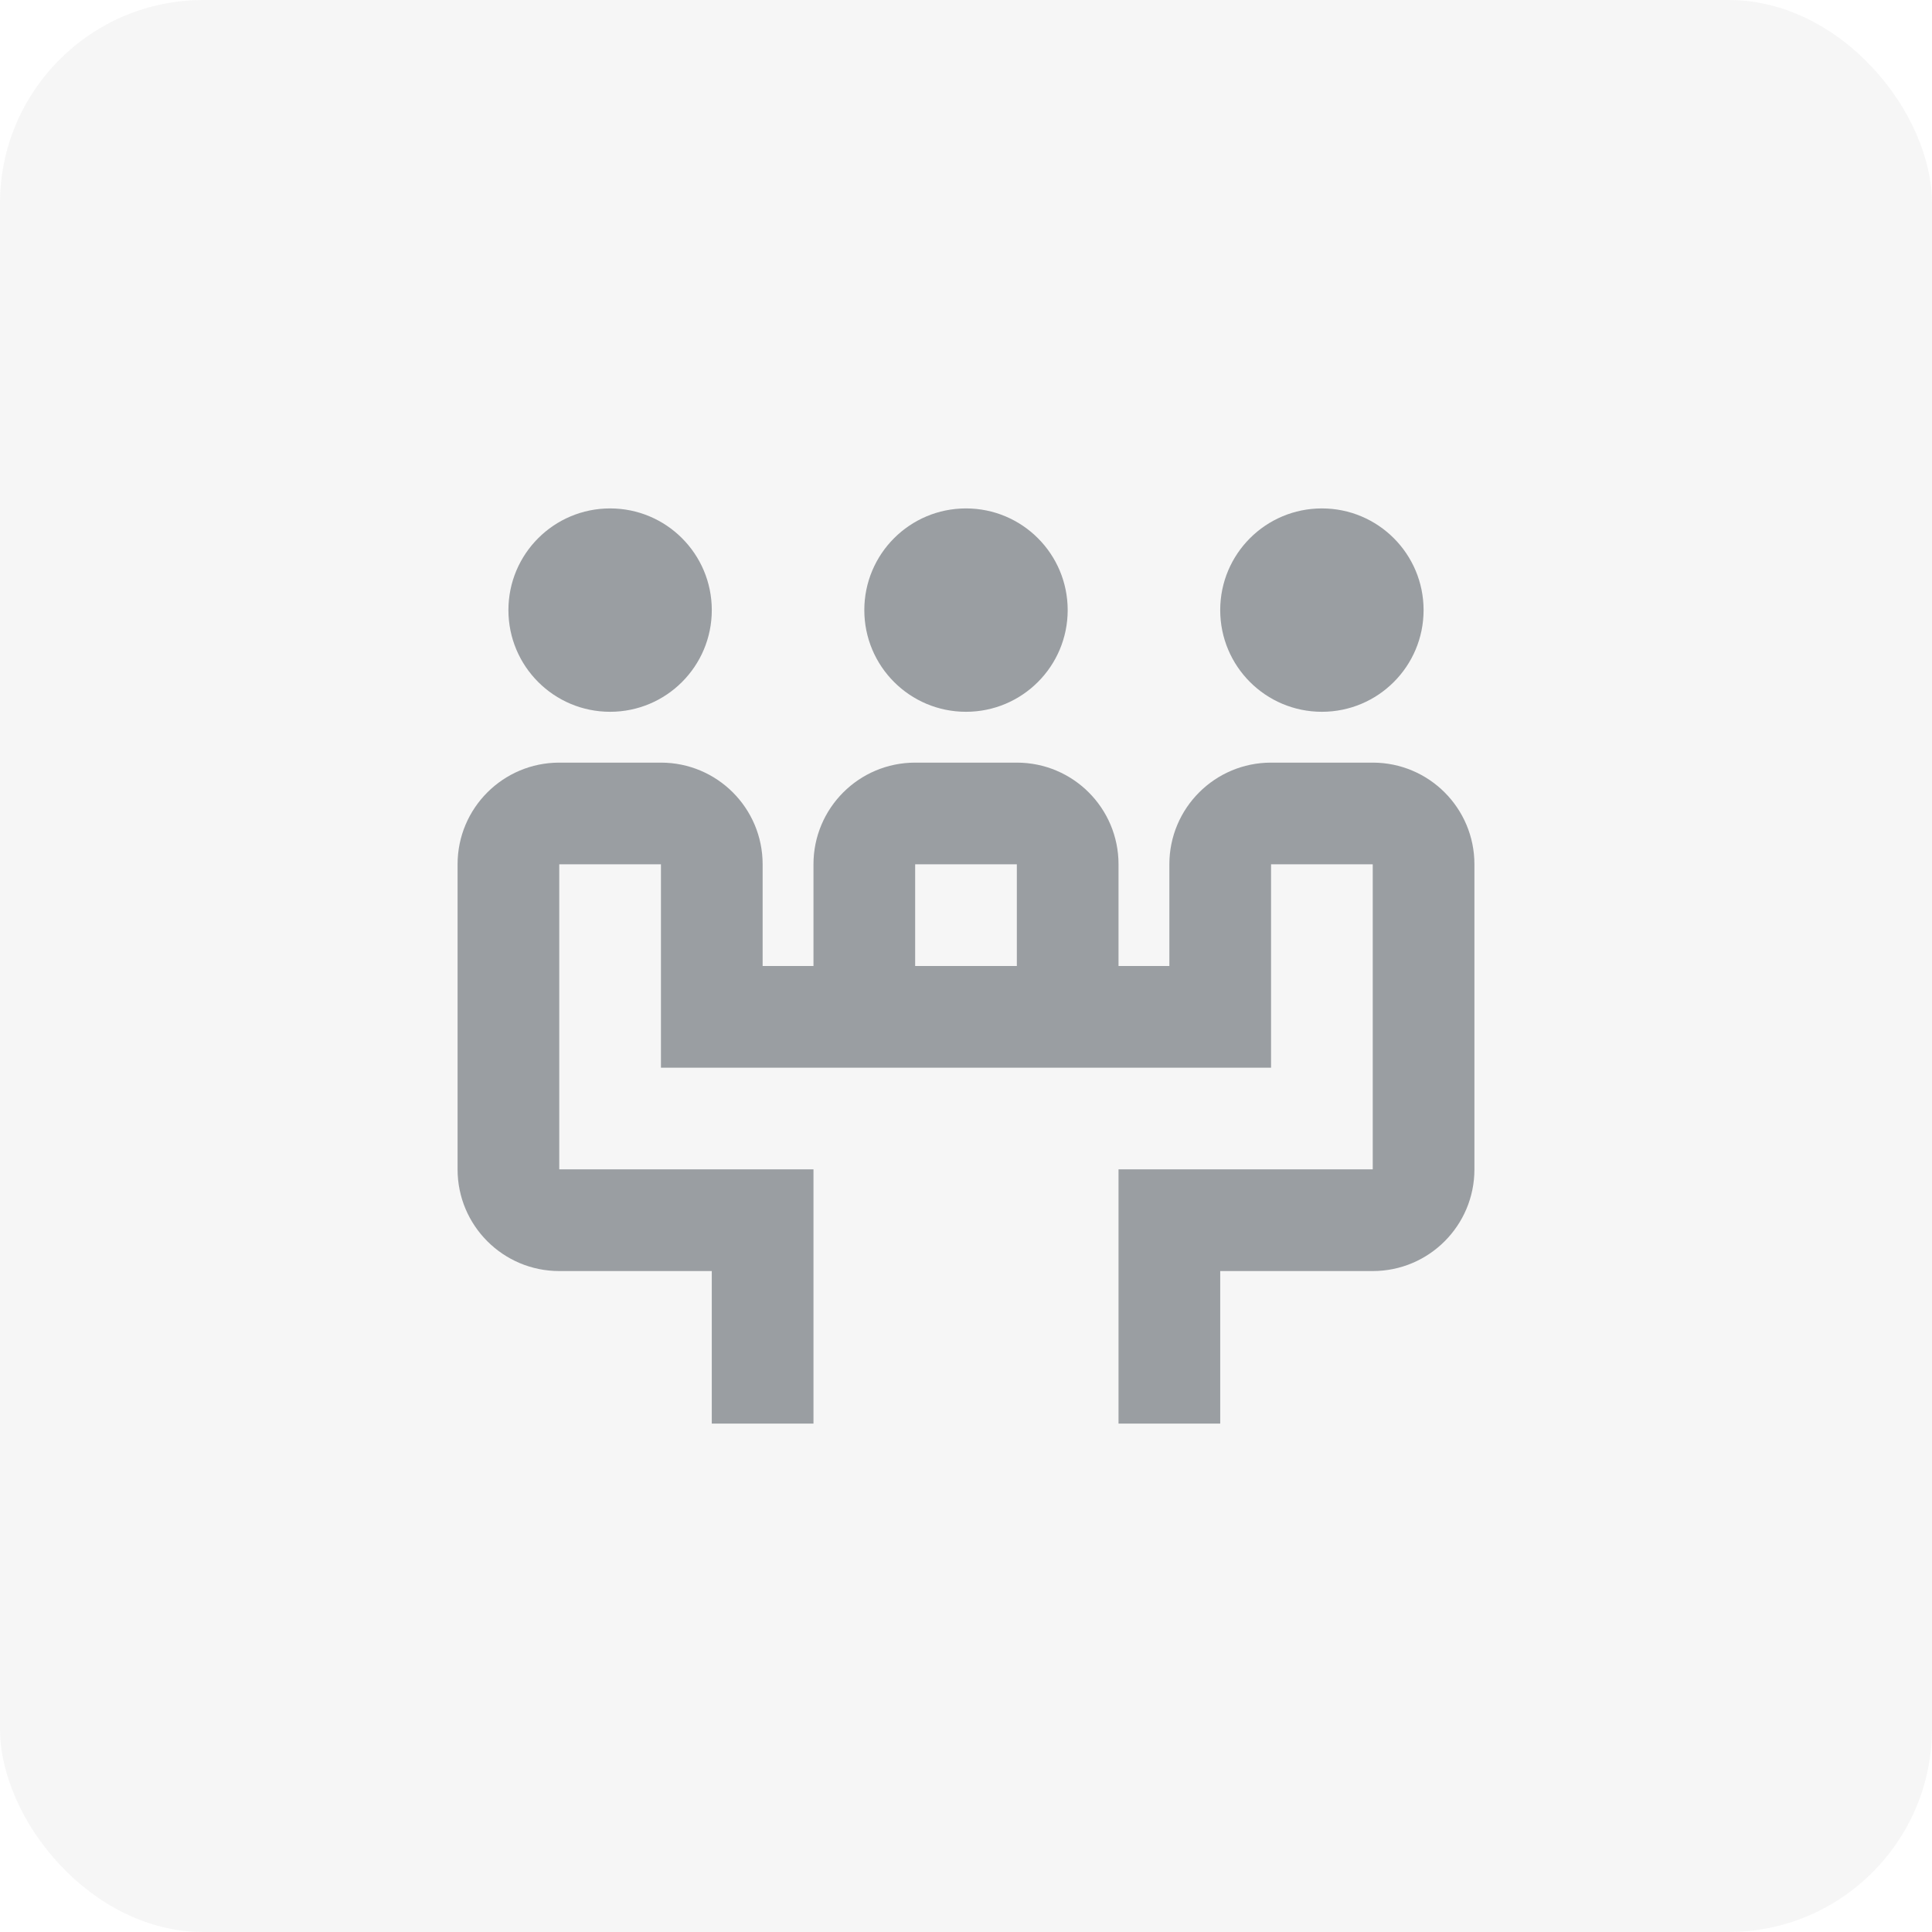 <?xml version="1.0" encoding="UTF-8"?>
<svg width="38px" height="38px" viewBox="0 0 38 38" version="1.1" xmlns="http://www.w3.org/2000/svg"
>
    <!-- Generator: Sketch 55.2 (78181) - https://sketchapp.com -->
    <title>Group</title>
    <desc>Created with Sketch.</desc>
    <g id="Design" stroke="none" stroke-width="1" fill="none" fill-rule="evenodd">
        <g id="[desktop]One-page-plan---empty" transform="translate(-320, -667)" fill="#3E474F">
            <g id="content" transform="translate(310, 274)">
                <g id="tasks" transform="translate(0, 43)">
                    <g id="Group-8-Copy-8" transform="translate(0, 340)">
                        <g id="Group" transform="translate(10, 10)">
                            <rect id="Rectangle" opacity="0.05" x="0" y="0" width="38" height="38" rx="4"></rect>
                            <path d="M12,10 C10.895,10 10,10.895 10,12 C10,13.105 10.895,14 12,14 C13.105,14 14,13.105 14,12 C14,10.895 13.105,10 12,10 Z M19,10 C17.895,10 17,10.895 17,12 C17,13.105 17.895,14 19,14 C20.105,14 21,13.105 21,12 C21,10.895 20.105,10 19,10 Z M26,10 C24.895,10 24,10.895 24,12 C24,13.105 24.895,14 26,14 C27.105,14 28,13.105 28,12 C28,10.895 27.105,10 26,10 Z M11,15 C9.895,15 9,15.895 9,17 L9,23 C9,24.105 9.895,25 11,25 L14,25 L14,28 L16,28 L16,24 L16,23 L14,23 L11,23 L11,21 L11,17 L13,17 L13,21 L25,21 L25,19 L25,17 L27,17 L27,21 L27,23 L24,23 L22,23 L22,25 L22,28 L24,28 L24,25 L27,25 C28.105,25 29,24.105 29,23 L29,17 C29,15.895 28.105,15 27,15 L25,15 C23.895,15 23,15.895 23,17 L23,19 L22,19 L22,17 C22,15.895 21.105,15 20,15 L18,15 C16.895,15 16,15.895 16,17 L16,19 L15,19 L15,17 C15,15.895 14.105,15 13,15 L11,15 Z M18,17 L20,17 L20,19 L18,19 L18,17 Z"
                                  id="Shape" fill-rule="nonzero" opacity="0.5"></path>
                        </g>
                    </g>
                </g>
            </g>
        </g>
    </g>
</svg>
